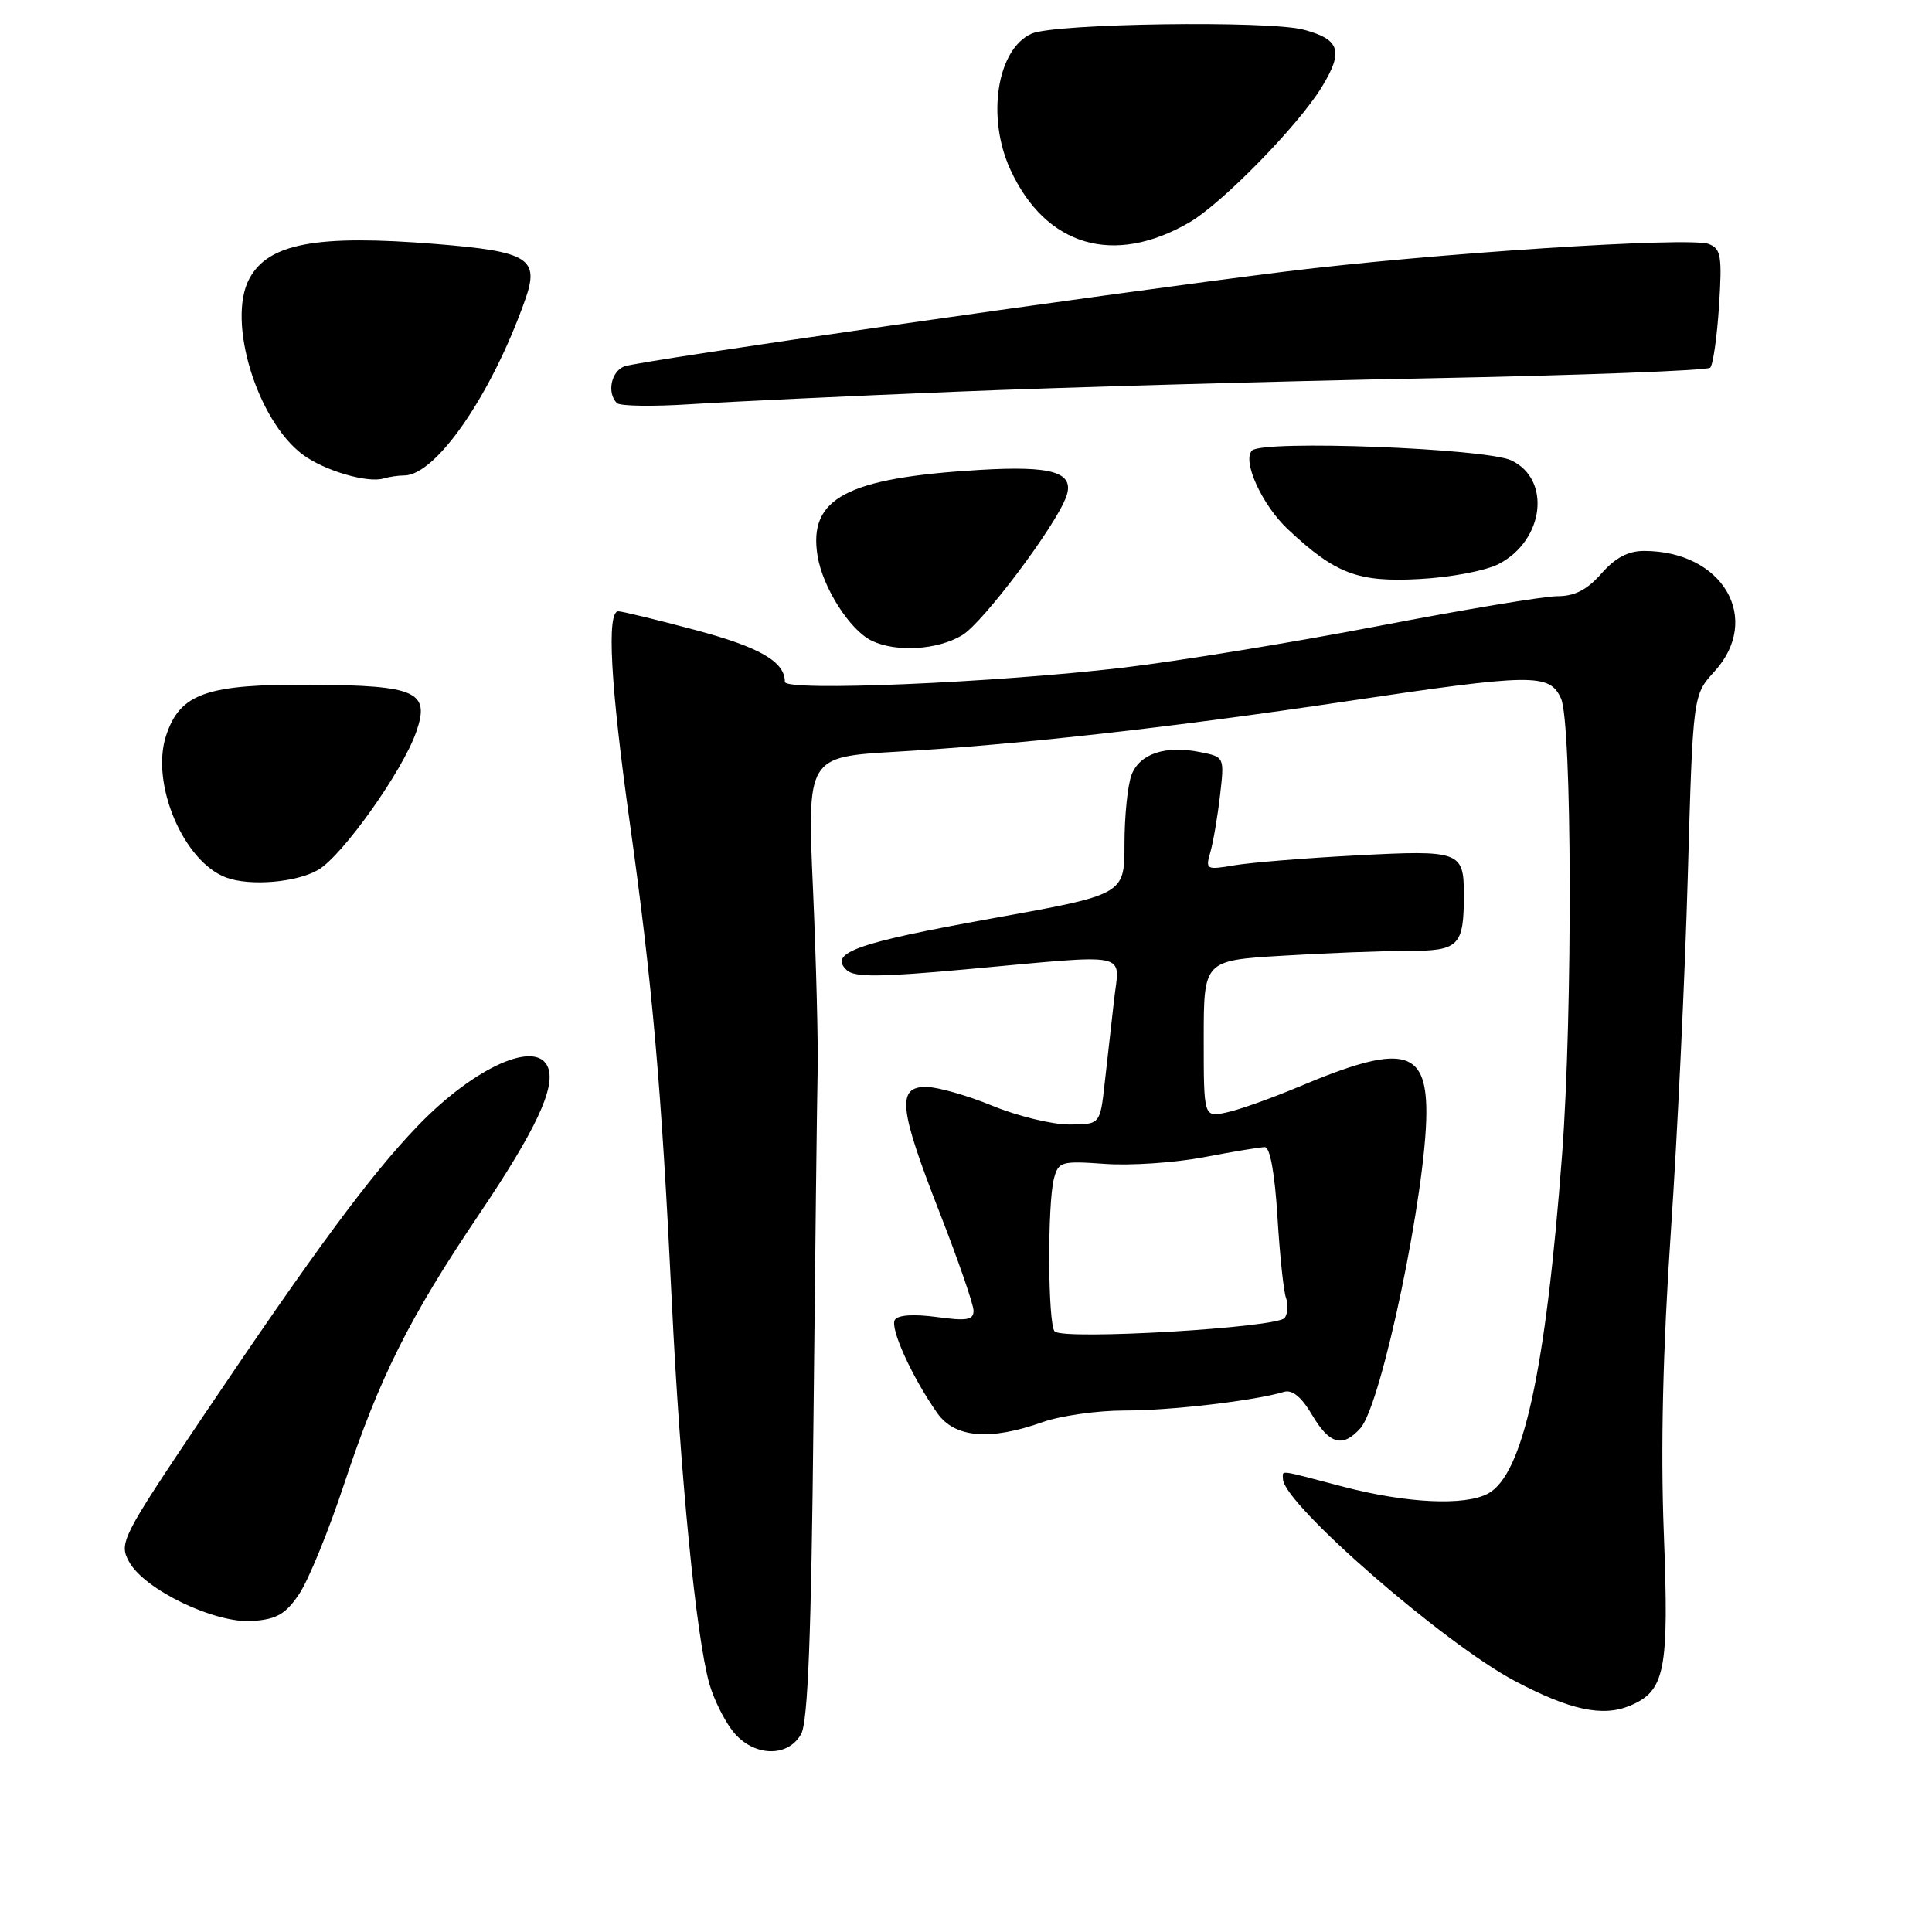 <?xml version="1.0" encoding="UTF-8" standalone="no"?>
<!DOCTYPE svg PUBLIC "-//W3C//DTD SVG 1.1//EN" "http://www.w3.org/Graphics/SVG/1.1/DTD/svg11.dtd" >
<svg xmlns="http://www.w3.org/2000/svg" xmlns:xlink="http://www.w3.org/1999/xlink" version="1.1" viewBox="0 0 256 256">
 <g >
 <path fill="currentColor"
d=" M 106.16 229.75 C 107.05 228.12 107.50 216.69 107.79 188.00 C 108.01 166.28 108.26 145.57 108.34 142.00 C 108.43 138.43 108.15 127.58 107.73 117.90 C 106.95 100.30 106.95 100.30 118.73 99.61 C 135.00 98.66 154.95 96.43 178.25 92.95 C 203.17 89.23 205.31 89.20 206.84 92.55 C 208.31 95.78 208.40 134.28 206.98 153.05 C 204.81 181.75 201.81 195.42 197.16 197.91 C 194.09 199.56 186.36 199.19 178.00 197.00 C 169.10 194.67 170.00 194.78 170.00 195.97 C 170.00 199.20 191.34 217.79 200.76 222.76 C 208.02 226.59 212.34 227.52 215.94 226.03 C 220.65 224.07 221.17 221.42 220.46 203.09 C 220.03 191.94 220.33 178.89 221.39 163.28 C 222.26 150.51 223.27 129.27 223.64 116.08 C 224.32 92.10 224.32 92.10 227.16 88.99 C 233.54 82.00 228.29 73.00 217.84 73.00 C 215.74 73.00 214.02 73.91 212.19 76.00 C 210.29 78.16 208.66 79.00 206.35 79.00 C 204.59 79.00 193.92 80.78 182.64 82.95 C 171.36 85.12 156.14 87.60 148.82 88.47 C 131.69 90.48 104.00 91.65 104.00 90.35 C 104.00 87.68 100.70 85.77 92.18 83.49 C 87.05 82.12 82.44 81.00 81.93 81.00 C 80.36 81.00 80.89 90.71 83.45 109.01 C 86.45 130.43 87.64 143.99 89.02 172.50 C 90.13 195.46 92.24 216.93 94.00 223.13 C 94.57 225.13 95.96 227.95 97.09 229.38 C 99.75 232.77 104.40 232.96 106.16 229.75 Z  M 39.65 211.20 C 40.87 209.39 43.54 202.86 45.58 196.70 C 50.26 182.56 54.22 174.63 63.49 160.89 C 70.96 149.81 73.64 144.11 72.62 141.46 C 71.17 137.67 62.88 141.37 55.37 149.17 C 49.12 155.65 41.74 165.64 26.93 187.64 C 16.10 203.74 15.74 204.45 17.10 206.93 C 19.13 210.65 28.51 215.15 33.47 214.79 C 36.68 214.56 37.86 213.87 39.65 211.20 Z  M 180.26 189.25 C 183.07 186.12 189.00 157.70 189.00 147.36 C 189.00 138.93 185.69 138.27 172.08 144.01 C 168.46 145.53 164.15 147.07 162.50 147.41 C 159.50 148.05 159.50 148.05 159.50 137.66 C 159.50 127.27 159.50 127.27 169.91 126.64 C 175.63 126.29 183.11 126.00 186.54 126.00 C 193.35 126.00 193.97 125.37 193.97 118.50 C 193.97 112.82 193.42 112.62 179.84 113.34 C 173.05 113.69 165.74 114.29 163.59 114.65 C 159.83 115.29 159.71 115.23 160.38 112.91 C 160.76 111.58 161.34 108.20 161.66 105.40 C 162.25 100.30 162.25 100.30 159.03 99.66 C 154.42 98.73 151.00 99.87 149.93 102.69 C 149.42 104.03 149.00 108.15 149.00 111.84 C 149.00 118.54 149.00 118.54 131.43 121.70 C 113.48 124.93 109.76 126.26 112.20 128.55 C 113.22 129.51 116.59 129.48 128.00 128.44 C 150.29 126.41 148.34 126.01 147.62 132.50 C 147.28 135.53 146.72 140.47 146.38 143.50 C 145.77 149.00 145.77 149.00 141.63 149.00 C 139.36 148.99 134.80 147.88 131.50 146.52 C 128.20 145.16 124.26 144.04 122.75 144.02 C 118.80 143.99 119.11 146.87 124.50 160.66 C 126.97 166.99 129.00 172.85 129.00 173.68 C 129.00 174.91 128.10 175.06 124.11 174.51 C 121.06 174.10 118.97 174.24 118.57 174.89 C 117.89 175.98 120.88 182.54 124.20 187.25 C 126.50 190.52 131.16 190.92 138.12 188.45 C 140.53 187.59 145.43 186.90 149.00 186.90 C 155.01 186.92 166.29 185.60 170.13 184.43 C 171.23 184.10 172.45 185.10 173.85 187.47 C 176.16 191.39 177.91 191.87 180.26 189.25 Z  M 42.18 115.25 C 45.39 113.37 53.35 102.17 55.15 96.99 C 57.02 91.65 55.20 90.82 41.37 90.73 C 27.38 90.63 23.86 91.86 22.01 97.47 C 19.91 103.82 24.33 114.22 30.00 116.29 C 33.17 117.45 39.32 116.93 42.18 115.25 Z  M 127.52 84.15 C 130.30 82.45 139.88 69.69 141.28 65.82 C 142.44 62.58 139.50 61.68 129.72 62.27 C 112.14 63.33 107.09 66.02 108.33 73.65 C 109.01 77.85 112.60 83.48 115.49 84.89 C 118.74 86.47 124.27 86.13 127.52 84.15 Z  M 198.61 74.72 C 204.60 71.59 205.58 63.55 200.27 61.01 C 196.90 59.40 167.33 58.27 165.90 59.70 C 164.55 61.05 167.24 66.94 170.67 70.15 C 176.97 76.04 179.91 77.16 188.00 76.73 C 192.23 76.51 196.86 75.63 198.61 74.72 Z  M 53.55 63.00 C 57.76 63.00 65.11 52.35 69.57 39.77 C 71.54 34.24 70.09 33.33 57.76 32.33 C 41.94 31.05 35.55 32.24 33.03 36.94 C 30.04 42.53 34.05 55.72 40.12 60.24 C 42.95 62.35 48.67 64.04 50.83 63.40 C 51.56 63.18 52.79 63.00 53.55 63.00 Z  M 126.50 51.91 C 140.80 51.32 169.02 50.52 189.21 50.13 C 209.40 49.73 226.23 49.10 226.61 48.72 C 226.99 48.34 227.51 44.66 227.78 40.54 C 228.20 33.92 228.04 32.95 226.42 32.33 C 223.86 31.35 189.80 33.57 170.34 35.98 C 145.92 39.02 84.68 47.80 82.72 48.55 C 80.97 49.23 80.40 52.06 81.74 53.41 C 82.15 53.82 86.54 53.88 91.49 53.56 C 96.45 53.24 112.20 52.49 126.50 51.91 Z  M 157.60 29.47 C 161.94 26.95 172.03 16.63 175.14 11.54 C 178.05 6.77 177.57 5.23 172.77 3.94 C 168.14 2.69 139.79 3.10 136.71 4.45 C 132.10 6.49 130.68 15.55 133.89 22.50 C 138.57 32.64 147.58 35.29 157.60 29.47 Z  M 139.75 176.42 C 138.84 175.51 138.77 159.46 139.66 156.14 C 140.25 153.92 140.65 153.81 146.40 154.22 C 149.75 154.47 155.65 154.07 159.50 153.34 C 163.35 152.60 167.00 152.00 167.60 152.00 C 168.29 152.00 168.92 155.51 169.27 161.25 C 169.58 166.34 170.09 171.18 170.41 172.00 C 170.72 172.82 170.65 174.01 170.24 174.62 C 169.38 175.93 140.92 177.60 139.75 176.42 Z "/>
</g>
</svg>